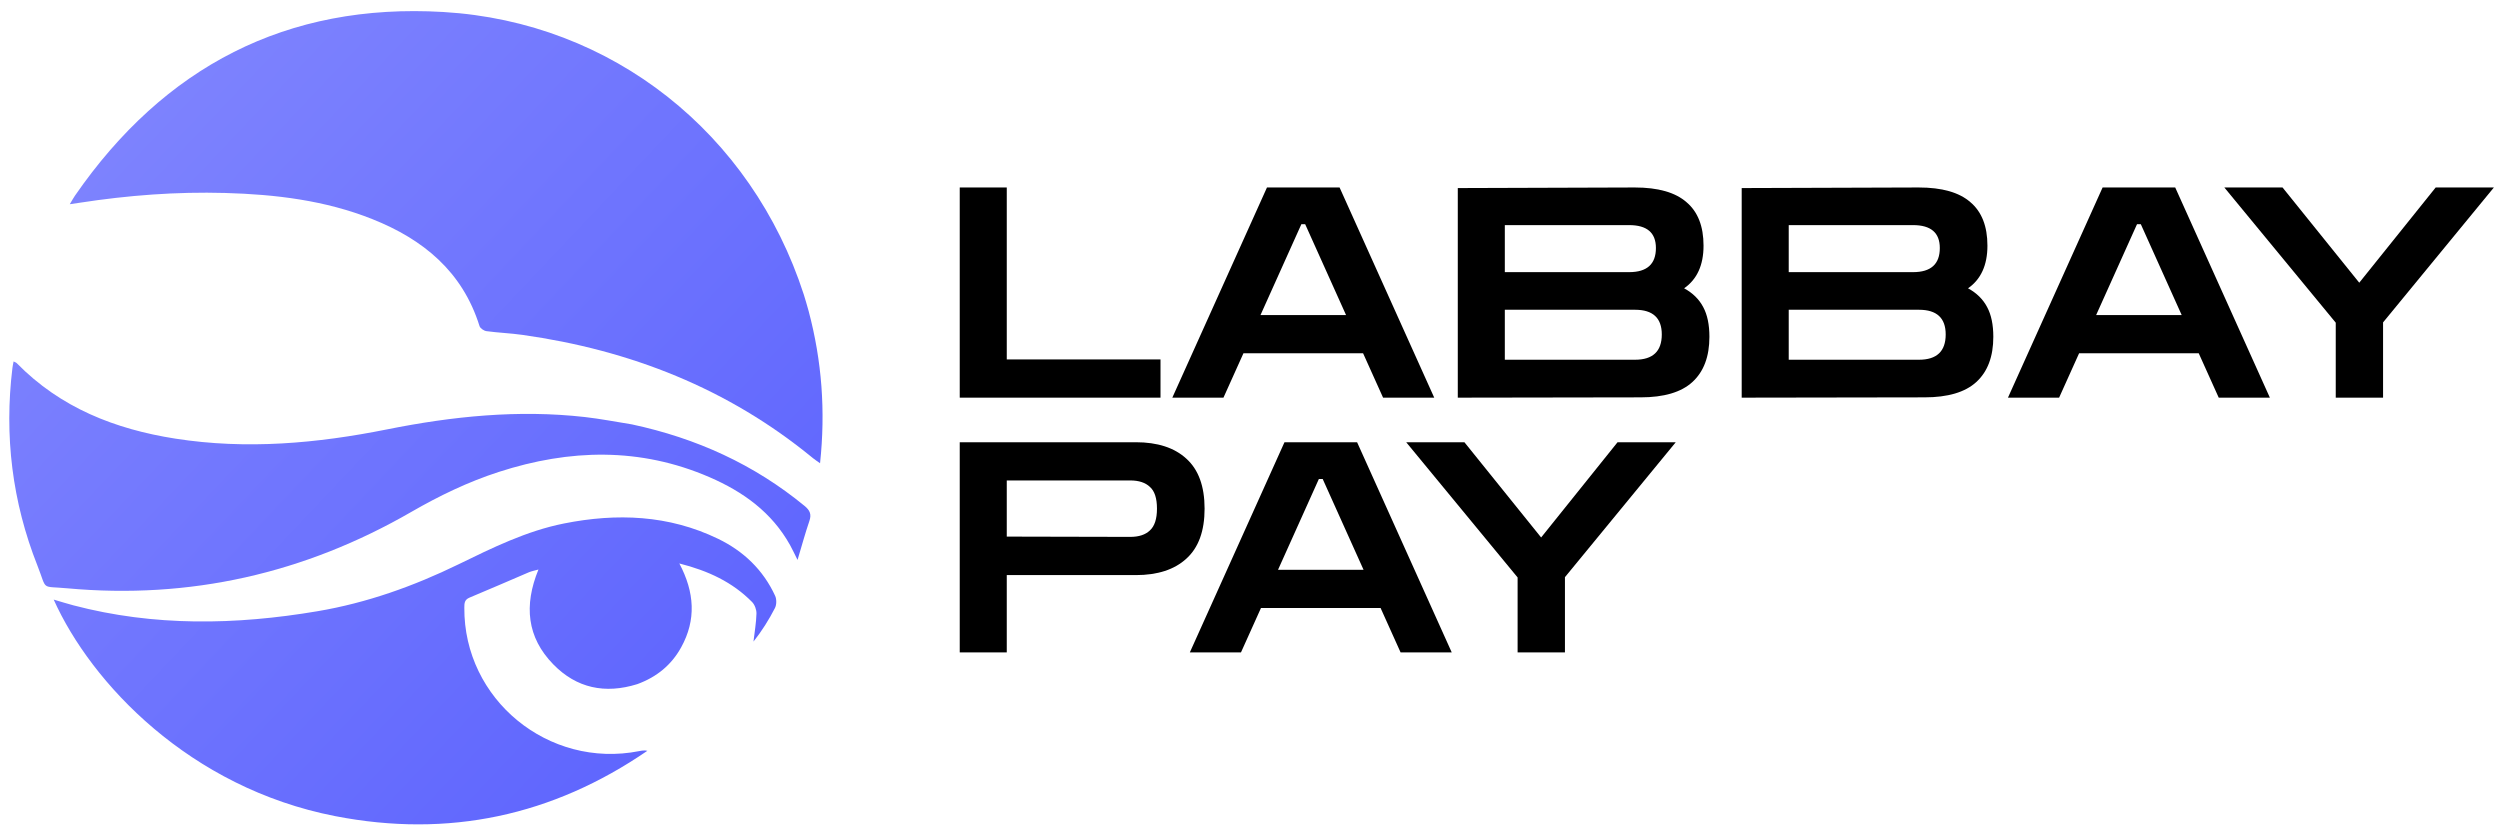 <svg width="208" height="69" viewBox="0 0 208 69" fill="none" xmlns="http://www.w3.org/2000/svg">
<path d="M67.282 25.893C68.383 30.044 68.692 34.196 68.229 38.543C67.977 38.362 67.794 38.246 67.628 38.11C60.578 32.313 52.424 29.123 43.458 27.861C42.469 27.722 41.465 27.686 40.474 27.552C40.261 27.523 39.955 27.317 39.896 27.128C38.478 22.592 35.208 19.914 30.977 18.23C27.051 16.667 22.922 16.173 18.736 16.055C14.677 15.941 10.644 16.249 6.633 16.868C6.412 16.902 6.19 16.934 5.806 16.991C6.003 16.664 6.107 16.466 6.234 16.283C13.65 5.55 23.861 0.224 36.891 0.998C50.943 1.831 62.537 11.108 66.873 24.498C67.017 24.941 67.138 25.391 67.282 25.893Z" fill="url(#paint0_linear_31_15063)"/>
<path d="M53.024 56.92C50.332 57.76 47.966 57.253 46.036 55.277C43.842 53.03 43.575 50.374 44.799 47.385C44.463 47.479 44.225 47.519 44.009 47.611C42.36 48.312 40.721 49.036 39.065 49.721C38.642 49.897 38.634 50.19 38.632 50.555C38.577 58.19 45.63 63.98 53.179 62.493C53.399 62.45 53.62 62.411 53.861 62.466C45.964 67.883 37.297 69.734 27.894 67.903C15.769 65.543 7.581 56.831 4.467 49.886C5.046 50.055 5.571 50.223 6.103 50.363C12.828 52.131 19.6 52.004 26.397 50.857C30.517 50.162 34.404 48.776 38.151 46.95C40.976 45.572 43.805 44.176 46.918 43.555C51.315 42.678 55.634 42.839 59.744 44.828C61.86 45.851 63.496 47.413 64.491 49.572C64.621 49.854 64.617 50.312 64.477 50.586C63.974 51.565 63.386 52.501 62.689 53.38C62.779 52.604 62.916 51.83 62.938 51.052C62.947 50.729 62.796 50.313 62.571 50.085C60.943 48.433 58.928 47.49 56.52 46.88C57.794 49.282 57.935 51.575 56.674 53.856C55.863 55.324 54.647 56.326 53.024 56.92Z" fill="url(#paint1_linear_31_15063)"/>
<path d="M52.575 35.309C57.934 36.457 62.739 38.636 66.945 42.097C67.385 42.46 67.531 42.789 67.341 43.344C66.997 44.346 66.72 45.371 66.356 46.586C66.083 46.043 65.924 45.695 65.738 45.361C64.219 42.625 61.826 40.911 59.032 39.702C53.254 37.202 47.397 37.358 41.504 39.263C38.946 40.09 36.542 41.253 34.215 42.595C25.338 47.714 15.794 49.881 5.584 48.946C3.346 48.741 3.949 49.169 3.114 47.058C1.017 41.754 0.341 36.254 1.037 30.588C1.056 30.433 1.092 30.279 1.131 30.072C1.249 30.135 1.339 30.16 1.396 30.218C5.027 33.927 9.579 35.709 14.589 36.494C20.511 37.422 26.381 36.891 32.212 35.723C37.651 34.634 43.117 34.071 48.657 34.697C49.95 34.844 51.232 35.093 52.575 35.309Z" fill="url(#paint2_linear_31_15063)"/>
<path d="M79.85 33.085V15.598H83.763V29.905H96.554V33.085H79.85Z" fill="black"/>
<path d="M97.537 33.085L105.412 15.598H111.453L119.328 33.085H115.072L113.409 29.392H103.455L101.792 33.085H97.537ZM104.874 26.212H111.991L108.591 18.655H108.273L104.874 26.212Z" fill="black"/>
<path d="M121.288 33.085V15.647L136.011 15.598C137.951 15.598 139.386 16.006 140.315 16.821C141.261 17.62 141.734 18.826 141.734 20.441C141.734 22.055 141.196 23.237 140.119 23.987C140.837 24.378 141.367 24.9 141.709 25.552C142.052 26.188 142.223 27.011 142.223 28.022C142.223 29.669 141.75 30.924 140.804 31.788C139.875 32.636 138.44 33.06 136.5 33.06L121.288 33.085ZM135.546 18.729H125.201V22.642H135.546C137.03 22.642 137.772 21.973 137.772 20.636C137.772 19.364 137.03 18.729 135.546 18.729ZM136.035 25.772H125.201V29.93H136.035C137.519 29.93 138.261 29.229 138.261 27.826C138.261 26.457 137.519 25.772 136.035 25.772Z" fill="black"/>
<path d="M144.909 33.085V15.647L159.632 15.598C161.572 15.598 163.007 16.006 163.936 16.821C164.882 17.62 165.354 18.826 165.354 20.441C165.354 22.055 164.816 23.237 163.74 23.987C164.458 24.378 164.988 24.9 165.33 25.552C165.672 26.188 165.844 27.011 165.844 28.022C165.844 29.669 165.371 30.924 164.425 31.788C163.496 32.636 162.061 33.06 160.121 33.06L144.909 33.085ZM159.167 18.729H148.822V22.642H159.167C160.651 22.642 161.392 21.973 161.392 20.636C161.392 19.364 160.651 18.729 159.167 18.729ZM159.656 25.772H148.822V29.93H159.656C161.14 29.93 161.882 29.229 161.882 27.826C161.882 26.457 161.14 25.772 159.656 25.772Z" fill="black"/>
<path d="M167.062 33.085L174.937 15.598H180.978L188.853 33.085H184.598L182.934 29.392H172.981L171.318 33.085H167.062ZM174.399 26.212H181.516L178.117 18.655H177.799L174.399 26.212Z" fill="black"/>
<path d="M194.334 33.085V26.848L185.065 15.598H189.907L196.29 23.522L202.649 15.598H207.491L198.271 26.824V33.085H194.334Z" fill="black"/>
<path d="M79.85 54.281V36.794H94.499C96.309 36.794 97.711 37.25 98.706 38.163C99.717 39.077 100.222 40.462 100.222 42.321C100.222 44.18 99.717 45.566 98.706 46.479C97.711 47.392 96.309 47.848 94.499 47.848H83.763V54.281H79.85ZM94.035 39.973H83.763V44.645L94.035 44.669C94.752 44.669 95.298 44.49 95.673 44.131C96.064 43.772 96.26 43.169 96.26 42.321C96.26 41.457 96.064 40.854 95.673 40.511C95.298 40.153 94.752 39.973 94.035 39.973Z" fill="black"/>
<path d="M98.994 54.281L106.869 36.794H112.91L120.785 54.281H116.529L114.866 50.588H104.912L103.249 54.281H98.994ZM106.331 47.408H113.448L110.048 39.851H109.73L106.331 47.408Z" fill="black"/>
<path d="M126.265 54.281V48.044L116.996 36.794H121.839L128.222 44.718L134.581 36.794H139.423L130.203 48.02V54.281H126.265Z" fill="black"/>
<defs>
<linearGradient id="paint0_linear_31_15063" x1="63.362" y1="73.662" x2="-7.262" y2="6.844" gradientUnits="userSpaceOnUse">
<stop stop-color="#5960FE"/>
<stop offset="1" stop-color="#8489FE"/>
</linearGradient>
<linearGradient id="paint1_linear_31_15063" x1="63.362" y1="73.662" x2="-7.262" y2="6.844" gradientUnits="userSpaceOnUse">
<stop stop-color="#5960FE"/>
<stop offset="1" stop-color="#8489FE"/>
</linearGradient>
<linearGradient id="paint2_linear_31_15063" x1="63.362" y1="73.662" x2="-7.262" y2="6.844" gradientUnits="userSpaceOnUse">
<stop stop-color="#5960FE"/>
<stop offset="1" stop-color="#8489FE"/>
</linearGradient>
</defs>
</svg>
